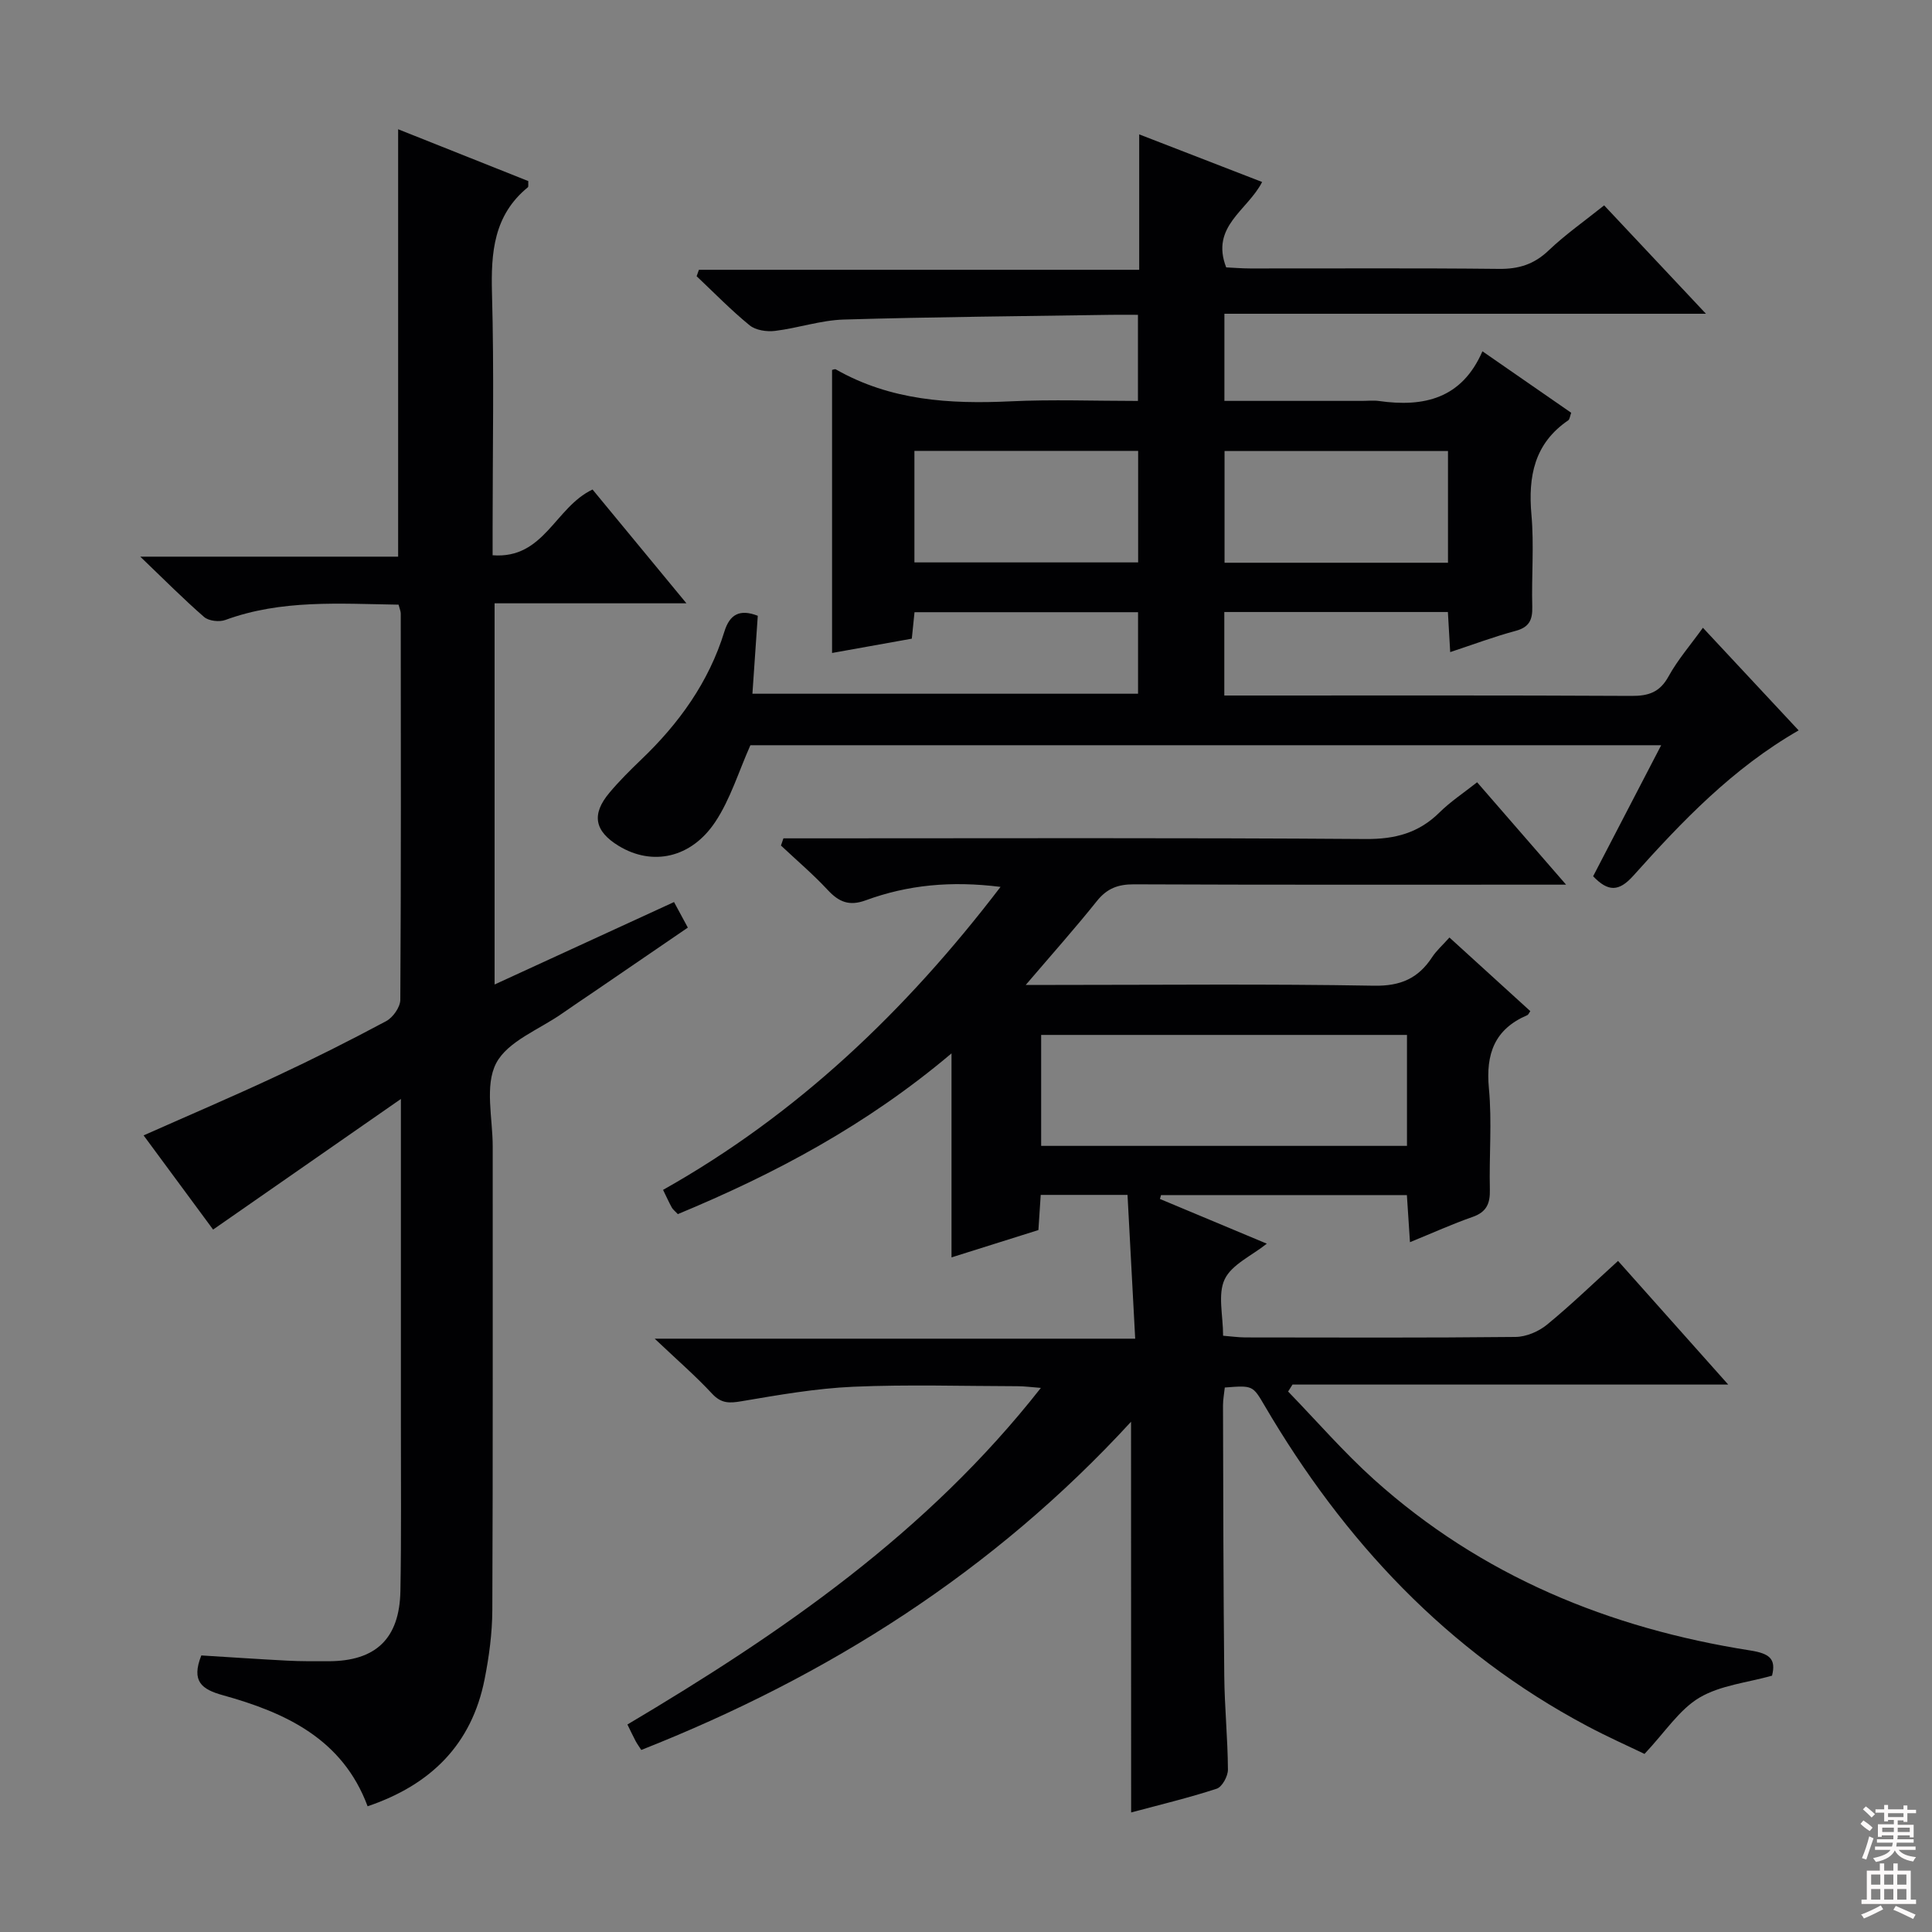 <svg enable-background="new 0 0 400 400" viewBox="0 0 400 400" xmlns="http://www.w3.org/2000/svg"><rect x="0" y="0" width="400" height="400" fill="#808080" stroke="none"/><g fill="#010103"><path d="m234.17 294.36c-28.5 31.02-62.73 52.68-101.4 67.95-.49-.76-.87-1.28-1.17-1.84-.53-1.01-1.02-2.04-1.7-3.43 31.81-18.89 62.01-39.61 85.6-69.69-2.07-.16-3.45-.35-4.83-.35-11.33-.02-22.68-.38-33.99.11-7.75.34-15.48 1.7-23.15 3-2.51.43-4.19.49-6.09-1.55-3.38-3.65-7.17-6.92-11.89-11.4h99.48c-.55-10.3-1.07-19.95-1.59-29.77-6.37 0-11.98 0-17.97 0-.15 2.31-.29 4.42-.48 7.28-5.6 1.76-11.49 3.61-17.99 5.66 0-13.95 0-27.34 0-42.24-17.65 14.92-36.67 24.98-56.66 33.28-.63-.67-1.04-.97-1.26-1.38-.56-1.02-1.04-2.08-1.8-3.64 27.72-15.59 50.21-36.99 69.87-62.73-10.27-1.29-19.25-.4-27.91 2.78-3.4 1.25-5.54.36-7.85-2.12-3.03-3.26-6.45-6.16-9.7-9.22.17-.5.34-.99.51-1.49h5.6c38.33 0 76.65-.14 114.98.14 6.09.04 10.96-1.26 15.25-5.5 2.23-2.21 4.9-3.97 7.79-6.25 5.9 6.79 11.72 13.49 18.42 21.2-3.02 0-4.76 0-6.5 0-27.66 0-55.32.05-82.99-.07-3.29-.01-5.57.86-7.65 3.46-4.46 5.58-9.22 10.92-14.73 17.37h6.12c22 0 44-.23 65.99.16 5.51.1 9.16-1.53 12.03-5.91.88-1.35 2.14-2.45 3.58-4.07 5.75 5.24 11.25 10.24 16.74 15.24-.25.36-.38.73-.62.84-6.78 2.9-8.62 8.02-7.95 15.14.66 6.94.03 13.99.2 20.98.07 2.87-.68 4.64-3.57 5.65-4.21 1.47-8.29 3.32-12.97 5.23-.23-3.48-.43-6.51-.64-9.75-17.21 0-34.06 0-50.9 0-.08.27-.16.53-.23.8 7.25 3.04 14.5 6.07 22.13 9.26-3.14 2.51-7.26 4.3-8.72 7.37-1.48 3.11-.33 7.47-.33 11.69 1.69.13 3.12.34 4.55.35 18.66.02 37.33.1 55.99-.1 2.21-.02 4.79-1.12 6.52-2.54 4.98-4.08 9.62-8.58 14.71-13.2 7.59 8.52 14.86 16.68 22.81 25.6-30.62 0-60.42 0-90.21 0-.3.48-.61.96-.91 1.44 5.91 6.1 11.5 12.56 17.8 18.23 22.2 19.95 48.69 30.8 77.88 35.38 3.99.63 5.39 1.74 4.51 5.22-5.14 1.45-10.69 1.98-15.03 4.55-4.16 2.47-7.06 7.07-11.37 11.65-3.16-1.53-7.62-3.51-11.92-5.8-28.92-15.37-50.34-38.33-66.74-66.31-2.46-4.19-2.44-4.2-8.24-3.75-.12 1.19-.37 2.44-.37 3.7.05 18.66.07 37.32.26 55.98.06 6.48.72 12.95.76 19.43.01 1.36-1.2 3.58-2.32 3.95-5.81 1.9-11.77 3.32-17.72 4.92-.02-26.89-.02-53.42-.02-80.89zm57.13-80.09c-25.5 0-50.55 0-75.74 0v22.97h75.74c0-7.74 0-15.15 0-22.97z"/><path d="m235.86 55.86c0-9.62 0-18.41 0-28.04 8.77 3.4 16.98 6.58 25.45 9.86-3.02 5.91-10.74 9.18-7.44 17.68 1.41.06 3.18.22 4.95.22 17.17.02 34.33-.1 51.5.09 4.12.05 7.29-.94 10.3-3.81 3.46-3.3 7.42-6.07 11.5-9.34 6.84 7.29 13.53 14.4 21.08 22.44-33.81 0-66.6 0-99.7 0v18.04h28.48c1.17 0 2.35-.14 3.5.02 9.29 1.32 17.17-.45 21.44-10.29 6.46 4.48 12.41 8.59 18.38 12.73-.26.7-.3 1.35-.62 1.57-7.03 4.8-8.32 11.61-7.61 19.58.56 6.28 0 12.66.17 18.99.07 2.72-.61 4.26-3.46 5.02-4.47 1.2-8.83 2.84-13.53 4.39-.17-2.93-.32-5.52-.48-8.3-15.49 0-30.74 0-46.29 0v17.29h5.32c26.33 0 52.66-.06 79 .08 3.53.02 5.85-.76 7.65-4.03 1.91-3.47 4.57-6.53 7.12-10.08 6.6 7.08 13.12 14.07 19.82 21.25-13.69 7.87-24.13 18.82-34.22 30.08-2.98 3.33-5.21 3.38-8.33.12 4.59-8.84 9.22-17.75 14.09-27.13-63.56 0-126.33 0-188.57 0-2.45 5.5-4.14 11.16-7.26 15.86-5.02 7.57-13.09 9.18-19.98 5-5.04-3.06-5.72-6.54-1.93-11.04 2.03-2.42 4.29-4.66 6.57-6.85 7.83-7.48 13.99-16.04 17.21-26.48 1.1-3.57 3.17-4.75 6.92-3.29-.36 5.22-.72 10.49-1.11 16.14h79.84c0-5.4 0-10.97 0-16.88-15.35 0-30.76 0-46.28 0-.19 1.87-.36 3.5-.56 5.48-5.43.97-10.77 1.93-16.51 2.96 0-19.75 0-39.16 0-58.6.18-.03.58-.23.79-.11 11.3 6.45 23.56 7.21 36.19 6.61 8.64-.41 17.31-.08 26.35-.08 0-5.89 0-11.58 0-17.83-1.92 0-3.71-.02-5.5 0-18.47.29-36.95.43-55.42.98-4.75.14-9.45 1.77-14.22 2.35-1.71.21-3.99-.13-5.25-1.15-3.86-3.15-7.35-6.74-10.98-10.17.16-.44.31-.89.47-1.33zm-46.54 60.58h46.32c0-7.96 0-15.52 0-23.09-15.6 0-30.84 0-46.32 0zm110.47-23.06c-15.64 0-30.87 0-46.26 0v23.13h46.26c0-7.77 0-15.23 0-23.13z"/><path d="m82.52 125.19c-12.3-.19-24.28-1.09-35.87 3.17-1.25.46-3.42.21-4.38-.61-4.24-3.68-8.2-7.68-13.23-12.5h53.39c0-29.6 0-58.78 0-88.49 9.05 3.6 18.06 7.19 26.95 10.73-.04.7.07 1.16-.1 1.29-7.06 5.78-7.65 13.48-7.42 21.95.45 16.15.13 32.33.13 48.5v5.73c10.69.83 12.89-9.93 20.69-13.61 6.12 7.41 12.47 15.11 19.44 23.56-13.81 0-26.56 0-39.72 0v78.92c12.45-5.72 24.64-11.33 37.15-17.07.93 1.73 1.77 3.28 2.86 5.29-6.58 4.5-12.99 8.89-19.41 13.27-2.2 1.5-4.42 2.97-6.6 4.5-4.74 3.33-11.3 5.75-13.68 10.32-2.4 4.61-.71 11.38-.71 17.21-.02 32 .06 64-.08 96-.02 4.78-.67 9.63-1.6 14.33-2.67 13.47-11.11 21.85-24.22 26.29-5.19-13.97-17.01-19.4-29.99-23-4.35-1.21-6.57-2.85-4.44-8.23 5.65.35 11.72.76 17.79 1.08 2.83.15 5.66.12 8.5.12 9.81 0 14.75-4.65 14.93-14.55.21-11.5.09-23 .1-34.5.01-21.82 0-43.63 0-67.36-13.49 9.38-25.91 18.02-38.88 27.04-4.3-5.82-9.26-12.55-14.39-19.5 9.39-4.17 18.49-8.05 27.45-12.24 7.69-3.59 15.29-7.41 22.78-11.42 1.4-.75 2.91-2.9 2.92-4.41.17-26.67.11-53.33.09-80-.01-.47-.23-.94-.45-1.81z"/></g><path d="m385.2 377.6.6-.7c.6.4 1.3.9 1.9 1.5l-.6.7c-.8-.5-1.4-1-1.9-1.5zm.3 7.1c.6-1.4 1.1-2.9 1.5-4.5.3.1.6.3.9.4-.5 1.4-1 2.9-1.5 4.4zm.2-10.1.6-.6c.7.5 1.3 1.1 1.9 1.6l-.7.7c-.6-.6-1.2-1.2-1.8-1.7zm8.4-.8h.8v.9h1.8v.7h-1.8v1.8h-.8v-.3h-1.2v.9h3.3v2.6h-.8v-.4h-2.5c0 .3 0 .6-.1.8h3.4v.7h-3.5c0 .3-.1.6-.1.8h4v.7h-3.5c.7.9 1.9 1.3 3.6 1.5-.2.2-.4.5-.6.9-1.9-.3-3.2-1.1-3.8-2.3-.5 1.1-1.8 2-3.9 2.4-.2-.3-.4-.5-.6-.8 1.9-.4 3.1-.9 3.6-1.7h-3.2v-.7h3.5c.1-.2.1-.5.2-.8h-3.3v-.7h3.4c0-.2 0-.5 0-.8h-2.4v.3h-.8v-2.6h3.3v-.9h-1.2v.3h-.8v-1.8h-1.8v-.7h1.8v-.9h.8v.9h3.2zm-4.4 5.5h2.4c0-.3 0-.6 0-.9h-2.4zm1.2-3.1h3.2v-.8h-3.2zm4.4 2.2h-2.4v.9h2.5v-.9z" fill="#fcfafa"/><path d="m389.2 385.8h.9v1.5h1.9v-1.5h.9v1.5h2.7v6h1.1v.9h-11.3v-.9h1.1v-6h2.7zm.2 8.7.5.8c-1.2.6-2.5 1.3-4 1.9-.2-.3-.3-.6-.6-.8 1.6-.6 3-1.3 4.1-1.9zm-2-4.3h1.9v-2.1h-1.9zm0 3.1h1.9v-2.2h-1.9zm2.7-3.1h1.9v-2.1h-1.9zm0 3.1h1.9v-2.2h-1.9zm2.4 1.3c1.4.6 2.7 1.2 4.1 1.8l-.5.9c-1.5-.7-2.8-1.4-4.1-1.9zm2.2-6.5h-1.9v2.1h1.9zm-1.9 5.2h1.9v-2.2h-1.9z" fill="#fcfafa"/></svg>
